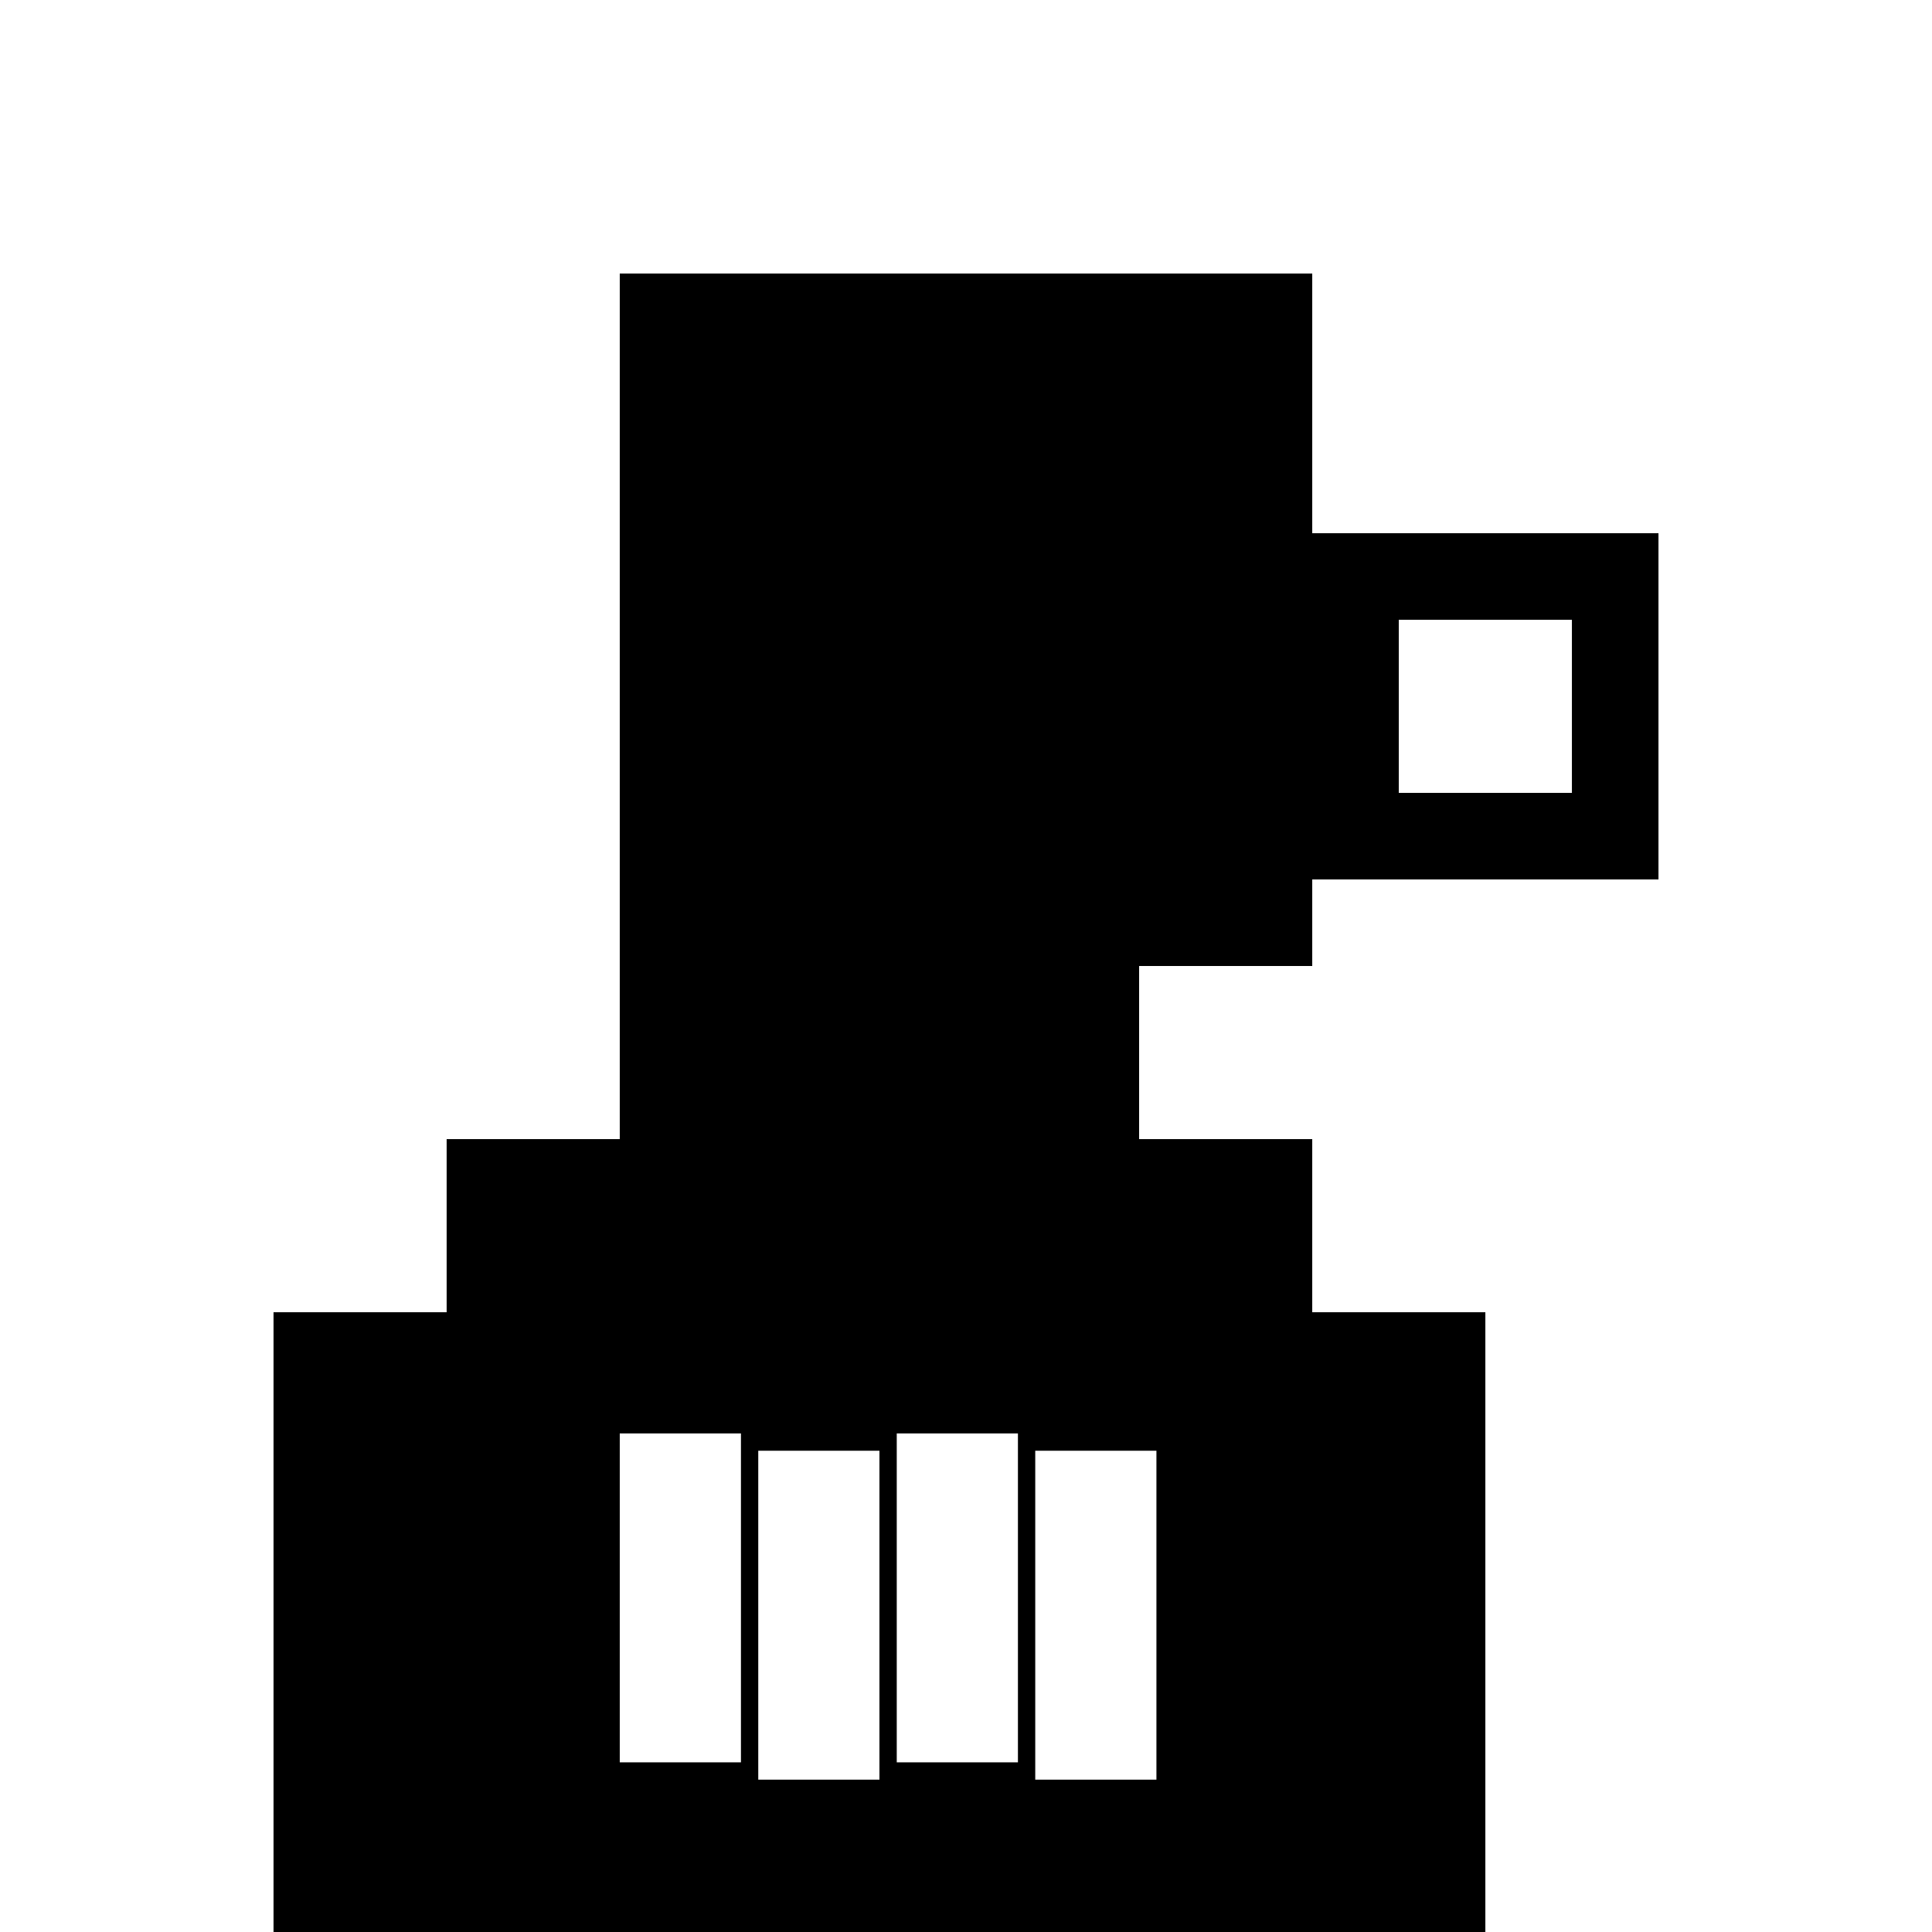 <?xml version="1.0" standalone="no"?>
<!DOCTYPE svg PUBLIC "-//W3C//DTD SVG 20010904//EN"
 "http://www.w3.org/TR/2001/REC-SVG-20010904/DTD/svg10.dtd">
<svg version="1.0" xmlns="http://www.w3.org/2000/svg"
 width="558pt" height="558pt" viewBox="0 0 558 558"
 preserveAspectRatio="xMidYMid meet">
<g transform="translate(0,558) scale(0.1,-0.1)"
fill="#000000" stroke="none">
<path d="M1790 3540 l0 -1250 -250 0 -250 0 0 -250 0 -250 -250 0 -250 0 0
-895 0 -895 1750 0 1750 0 0 895 0 895 -250 0 -250 0 0 250 0 250 -250 0 -250
0 0 250 0 250 250 0 250 0 0 125 0 125 500 0 500 0 0 500 0 500 -500 0 -500 0
0 375 0 375 -1000 0 -1000 0 0 -1250z m2750 0 l0 -250 -250 0 -250 0 0 250 0
250 250 0 250 0 0 -250z m-2400 -2575 l0 -475 -175 0 -175 0 0 475 0 475 175
0 175 0 0 -475z m800 0 l0 -475 -175 0 -175 0 0 475 0 475 175 0 175 0 0 -475z
m-400 -50 l0 -475 -175 0 -175 0 0 475 0 475 175 0 175 0 0 -475z m800 0 l0
-475 -175 0 -175 0 0 475 0 475 175 0 175 0 0 -475z"/>
</g>
</svg>
